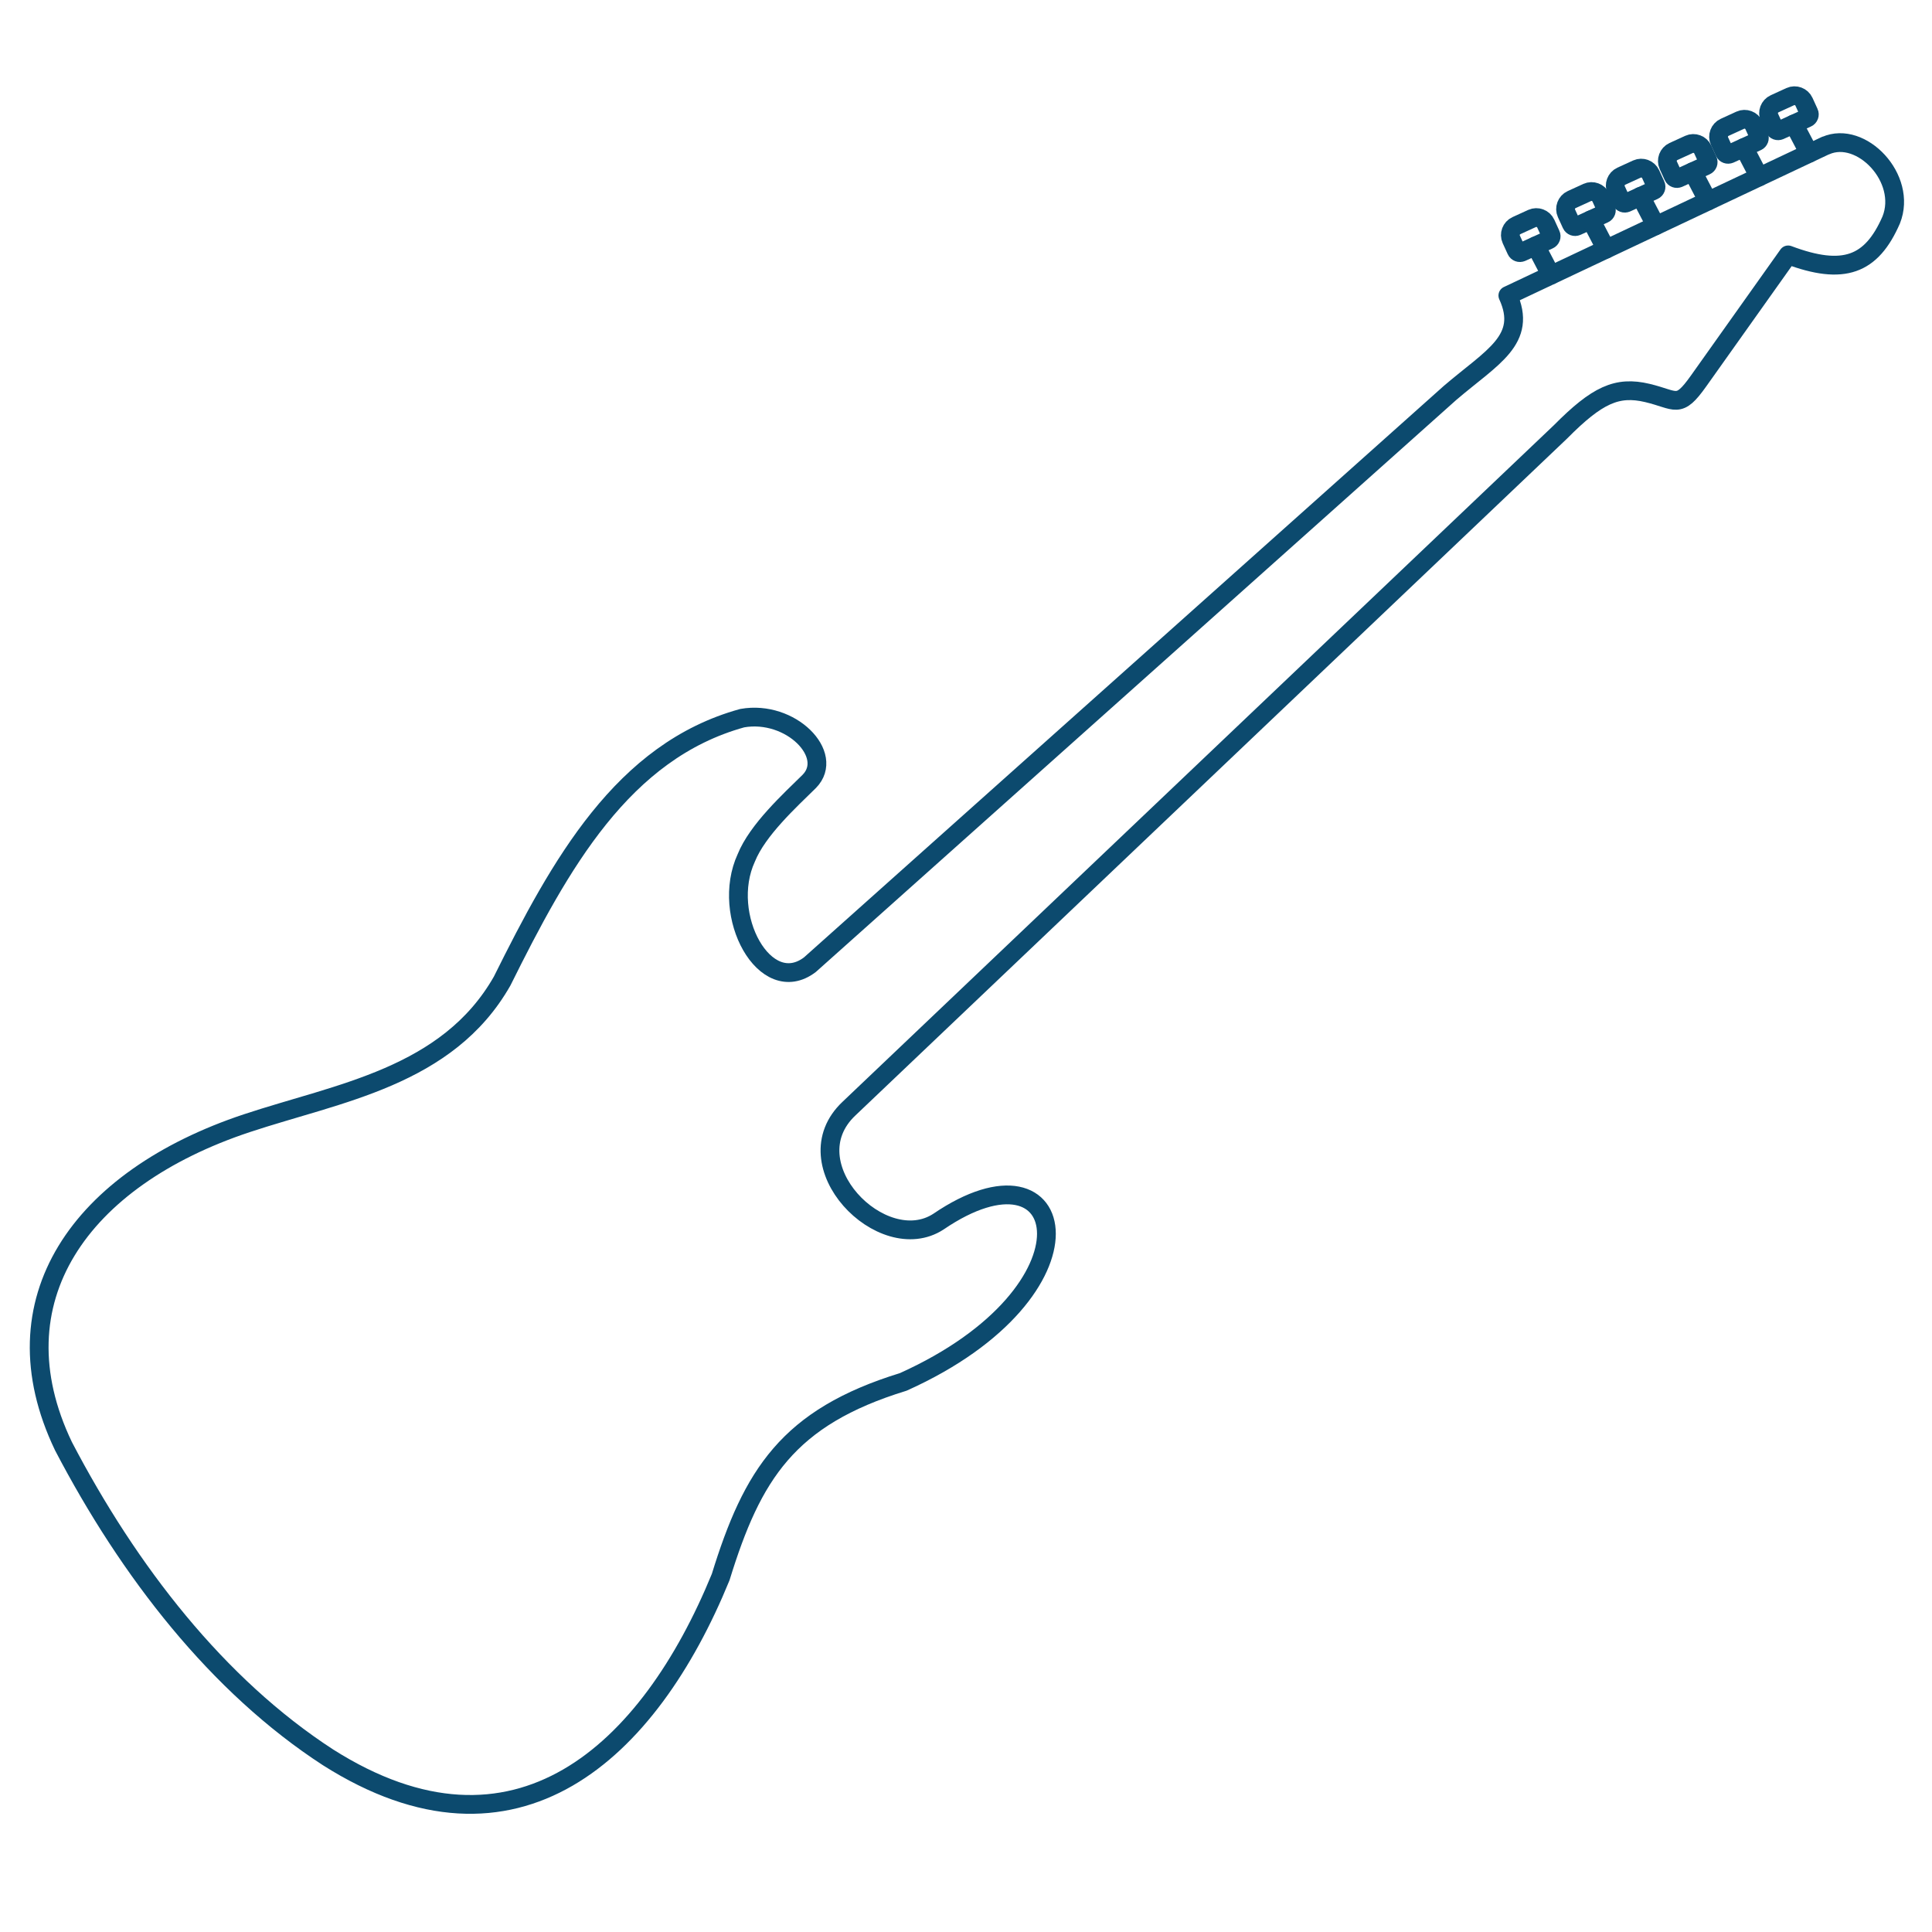 <?xml version="1.0" encoding="UTF-8" standalone="no"?>
<!-- Creator: CorelDRAW 2020 (64-Bit) -->

<svg
   xml:space="preserve"
   width="500"
   height="500"
   version="1.1"
   style="clip-rule:evenodd;fill-rule:evenodd;image-rendering:optimizeQuality;shape-rendering:geometricPrecision;text-rendering:geometricPrecision"
   viewBox="0 0 431.912 431.892"
   id="svg35"
   sodipodi:docname="electric-guitar.svg"
   inkscape:version="1.2 (dc2aeda, 2022-05-15)"
   inkscape:export-filename="electric-guitar.png"
   inkscape:export-xdpi="96"
   inkscape:export-ydpi="96"
   xmlns:inkscape="http://www.inkscape.org/namespaces/inkscape"
   xmlns:sodipodi="http://sodipodi.sourceforge.net/DTD/sodipodi-0.dtd"
   xmlns="http://www.w3.org/2000/svg"
   xmlns:svg="http://www.w3.org/2000/svg"><sodipodi:namedview
   id="namedview37"
   pagecolor="#ffffff"
   bordercolor="#000000"
   borderopacity="0.25"
   inkscape:showpageshadow="2"
   inkscape:pageopacity="0.0"
   inkscape:pagecheckerboard="0"
   inkscape:deskcolor="#d1d1d1"
   inkscape:document-units="px"
   showgrid="false"
   inkscape:zoom="1.574"
   inkscape:cx="188.37357"
   inkscape:cy="288.11944"
   inkscape:window-width="1390"
   inkscape:window-height="1205"
   inkscape:window-x="616"
   inkscape:window-y="25"
   inkscape:window-maximized="0"
   inkscape:current-layer="Layer_x0020_1" />
 <defs
   id="defs4">
  <style
   type="text/css"
   id="style2">
   <![CDATA[
    .str0 {stroke:#1C73E8;stroke-width:1.15;stroke-linecap:round;stroke-linejoin:round;stroke-miterlimit:2.613}
    .str4 {stroke:#1C73E8;stroke-width:1.15;stroke-linecap:round;stroke-linejoin:round;stroke-miterlimit:2.613}
    .str2 {stroke:#1C73E8;stroke-width:1.15;stroke-linecap:round;stroke-linejoin:round;stroke-miterlimit:2.613}
    .str10 {stroke:#1C73E8;stroke-width:1.15;stroke-linecap:round;stroke-linejoin:round;stroke-miterlimit:2.613}
    .str6 {stroke:#1C73E8;stroke-width:1.15;stroke-linecap:round;stroke-linejoin:round;stroke-miterlimit:2.613}
    .str8 {stroke:#1C73E8;stroke-width:1.15;stroke-linecap:round;stroke-linejoin:round;stroke-miterlimit:2.613}
    .str12 {stroke:#1C73E8;stroke-width:1.15;stroke-linecap:round;stroke-linejoin:round;stroke-miterlimit:2.613}
    .str1 {stroke:#1C73E8;stroke-width:1.15;stroke-linecap:round;stroke-linejoin:round;stroke-miterlimit:2.613}
    .str11 {stroke:#1C73E8;stroke-width:1.15;stroke-linecap:round;stroke-linejoin:round;stroke-miterlimit:2.613}
    .str9 {stroke:#1C73E8;stroke-width:1.15;stroke-linecap:round;stroke-linejoin:round;stroke-miterlimit:2.613}
    .str5 {stroke:#1C73E8;stroke-width:1.15;stroke-linecap:round;stroke-linejoin:round;stroke-miterlimit:2.613}
    .str7 {stroke:#1C73E8;stroke-width:1.15;stroke-linecap:round;stroke-linejoin:round;stroke-miterlimit:2.613}
    .str3 {stroke:#1C73E8;stroke-width:1.15;stroke-linecap:round;stroke-linejoin:round;stroke-miterlimit:2.613}
    .fil0 {fill:none}
   ]]>
  </style>
 </defs>
 <g
   id="Layer_x0020_1"
   inkscape:label="Layer 1"
   inkscape:groupmode="layer">
  <g
   id="_1949221271312"
   transform="matrix(2.4,-0.376,0.376,2.4,-26.744,86.983)">
   <path
   class="fil0 str0"
   d="m 180.33,5.56 -31.03,9.11 c 1.21,4.31 -2.31,5.36 -6.64,8.03 -22.12,14.29 -44.23,28.58 -66.35,42.87 -4.56,2.45 -7.49,-5.77 -4.26,-10.62 1.43,-2.39 4.8,-4.61 6.82,-6.06 2.73,-2.03 -0.66,-6.79 -5.2,-6.7 C 62.32,43.49 55.04,52.88 48.1,62.67 41.76,70.63 31.6,70.5 22.86,71.96 6.93,74.62 -2.68,84.47 1.59,98.71 c 4.16,12.31 10.59,23.96 19.62,32.06 15.37,13.5 29.25,4.12 38.27,-10.8 4.33,-8.86 8.38,-13.56 19.38,-15.14 19.71,-5.4 18.79,-20.38 5.48,-14.07 -5.63,2.53 -12.7,-7.34 -6.51,-11.56 l 74.31,-51.38 c 3.86,-2.84 5.8,-3.39 8.46,-2.3 2.56,1.05 2.57,1.95 4.82,-0.36 l 9.94,-10.19 c 4.75,2.69 7.43,2.12 9.87,-1.71 2.1,-3.55 -1.45,-8.61 -4.9,-7.69 z"
   id="path7"
   style="stroke:#0c4a6e;stroke-width:1.728;stroke-dasharray:none;stroke-opacity:1" />
   <path
   class="fil0 str1"
   d="m 151.17,10.93 2.65,-0.74 c 0.19,-0.05 0.31,-0.26 0.25,-0.45 l -0.3,-1.07 c -0.14,-0.5 -0.67,-0.8 -1.17,-0.66 l -1.53,0.43 c -0.5,0.14 -0.8,0.67 -0.66,1.17 l 0.3,1.07 c 0.05,0.19 0.26,0.31 0.45,0.25 z"
   id="path9"
   style="stroke:#0c4a6e;stroke-width:1.728;stroke-dasharray:none;stroke-opacity:1" />
   <line
   class="fil0 str2"
   x1="153.51"
   y1="13.43"
   x2="152.54"
   y2="10.55"
   id="line11"
   style="stroke:#0c4a6e;stroke-width:1.728;stroke-dasharray:none;stroke-opacity:1" />
   <path
   class="fil0 str3"
   d="m 156.56,9.35 2.65,-0.74 c 0.19,-0.05 0.31,-0.26 0.25,-0.45 l -0.3,-1.07 c -0.14,-0.5 -0.67,-0.8 -1.17,-0.66 l -1.53,0.43 c -0.5,0.14 -0.8,0.67 -0.66,1.17 l 0.3,1.07 c 0.05,0.19 0.26,0.31 0.45,0.25 z"
   id="path13"
   style="stroke:#0c4a6e;stroke-width:1.728;stroke-dasharray:none;stroke-opacity:1" />
   <line
   class="fil0 str4"
   x1="158.89"
   y1="11.85"
   x2="157.92"
   y2="8.97"
   id="line15"
   style="stroke:#0c4a6e;stroke-width:1.728;stroke-dasharray:none;stroke-opacity:1" />
   <path
   class="fil0 str5"
   d="m 161.41,7.93 2.65,-0.74 c 0.19,-0.05 0.31,-0.26 0.25,-0.45 l -0.3,-1.07 c -0.14,-0.5 -0.67,-0.8 -1.17,-0.66 l -1.53,0.43 c -0.5,0.14 -0.8,0.67 -0.66,1.17 l 0.3,1.07 c 0.05,0.19 0.26,0.31 0.45,0.25 z"
   id="path17"
   style="stroke:#0c4a6e;stroke-width:1.728;stroke-dasharray:none;stroke-opacity:1" />
   <line
   class="fil0 str6"
   x1="163.75"
   y1="10.42"
   x2="162.78"
   y2="7.54"
   id="line19"
   style="stroke:#0c4a6e;stroke-width:1.728;stroke-dasharray:none;stroke-opacity:1" />
   <path
   class="fil0 str7"
   d="m 166.5,6.43 2.65,-0.74 c 0.19,-0.05 0.31,-0.26 0.25,-0.45 l -0.3,-1.07 c -0.14,-0.5 -0.67,-0.8 -1.17,-0.66 l -1.53,0.43 c -0.5,0.14 -0.8,0.67 -0.66,1.17 l 0.3,1.07 c 0.05,0.19 0.26,0.31 0.45,0.25 z"
   id="path21"
   style="stroke:#0c4a6e;stroke-width:1.728;stroke-dasharray:none;stroke-opacity:1" />
   <line
   class="fil0 str8"
   x1="168.84"
   y1="8.93"
   x2="167.87"
   y2="6.05"
   id="line23"
   style="stroke:#0c4a6e;stroke-width:1.728;stroke-dasharray:none;stroke-opacity:1" />
   <path
   class="fil0 str9"
   d="m 171.5,4.96 2.65,-0.74 c 0.19,-0.05 0.31,-0.26 0.25,-0.45 L 174.1,2.7 c -0.14,-0.5 -0.67,-0.8 -1.17,-0.66 l -1.53,0.43 c -0.5,0.14 -0.8,0.67 -0.66,1.17 l 0.3,1.07 c 0.05,0.19 0.26,0.31 0.45,0.25 z"
   id="path25"
   style="stroke:#0c4a6e;stroke-width:1.728;stroke-dasharray:none;stroke-opacity:1" />
   <line
   class="fil0 str10"
   x1="173.84"
   y1="7.46"
   x2="172.87"
   y2="4.58"
   id="line27"
   style="stroke:#0c4a6e;stroke-width:1.728;stroke-dasharray:none;stroke-opacity:1" />
   <path
   class="fil0 str11"
   d="m 176.38,3.53 2.65,-0.74 c 0.19,-0.05 0.31,-0.26 0.25,-0.45 l -0.3,-1.07 c -0.14,-0.5 -0.67,-0.8 -1.17,-0.66 l -1.53,0.43 c -0.5,0.14 -0.8,0.67 -0.66,1.17 l 0.3,1.07 c 0.05,0.19 0.26,0.31 0.45,0.25 z"
   id="path29"
   style="stroke:#0c4a6e;stroke-width:1.728;stroke-dasharray:none;stroke-opacity:1" />
   <line
   class="fil0 str12"
   x1="178.72"
   y1="6.03"
   x2="177.74"
   y2="3.15"
   id="line31"
   style="stroke:#0c4a6e;stroke-width:1.728;stroke-dasharray:none;stroke-opacity:1" />
  </g>
 </g>
</svg>
